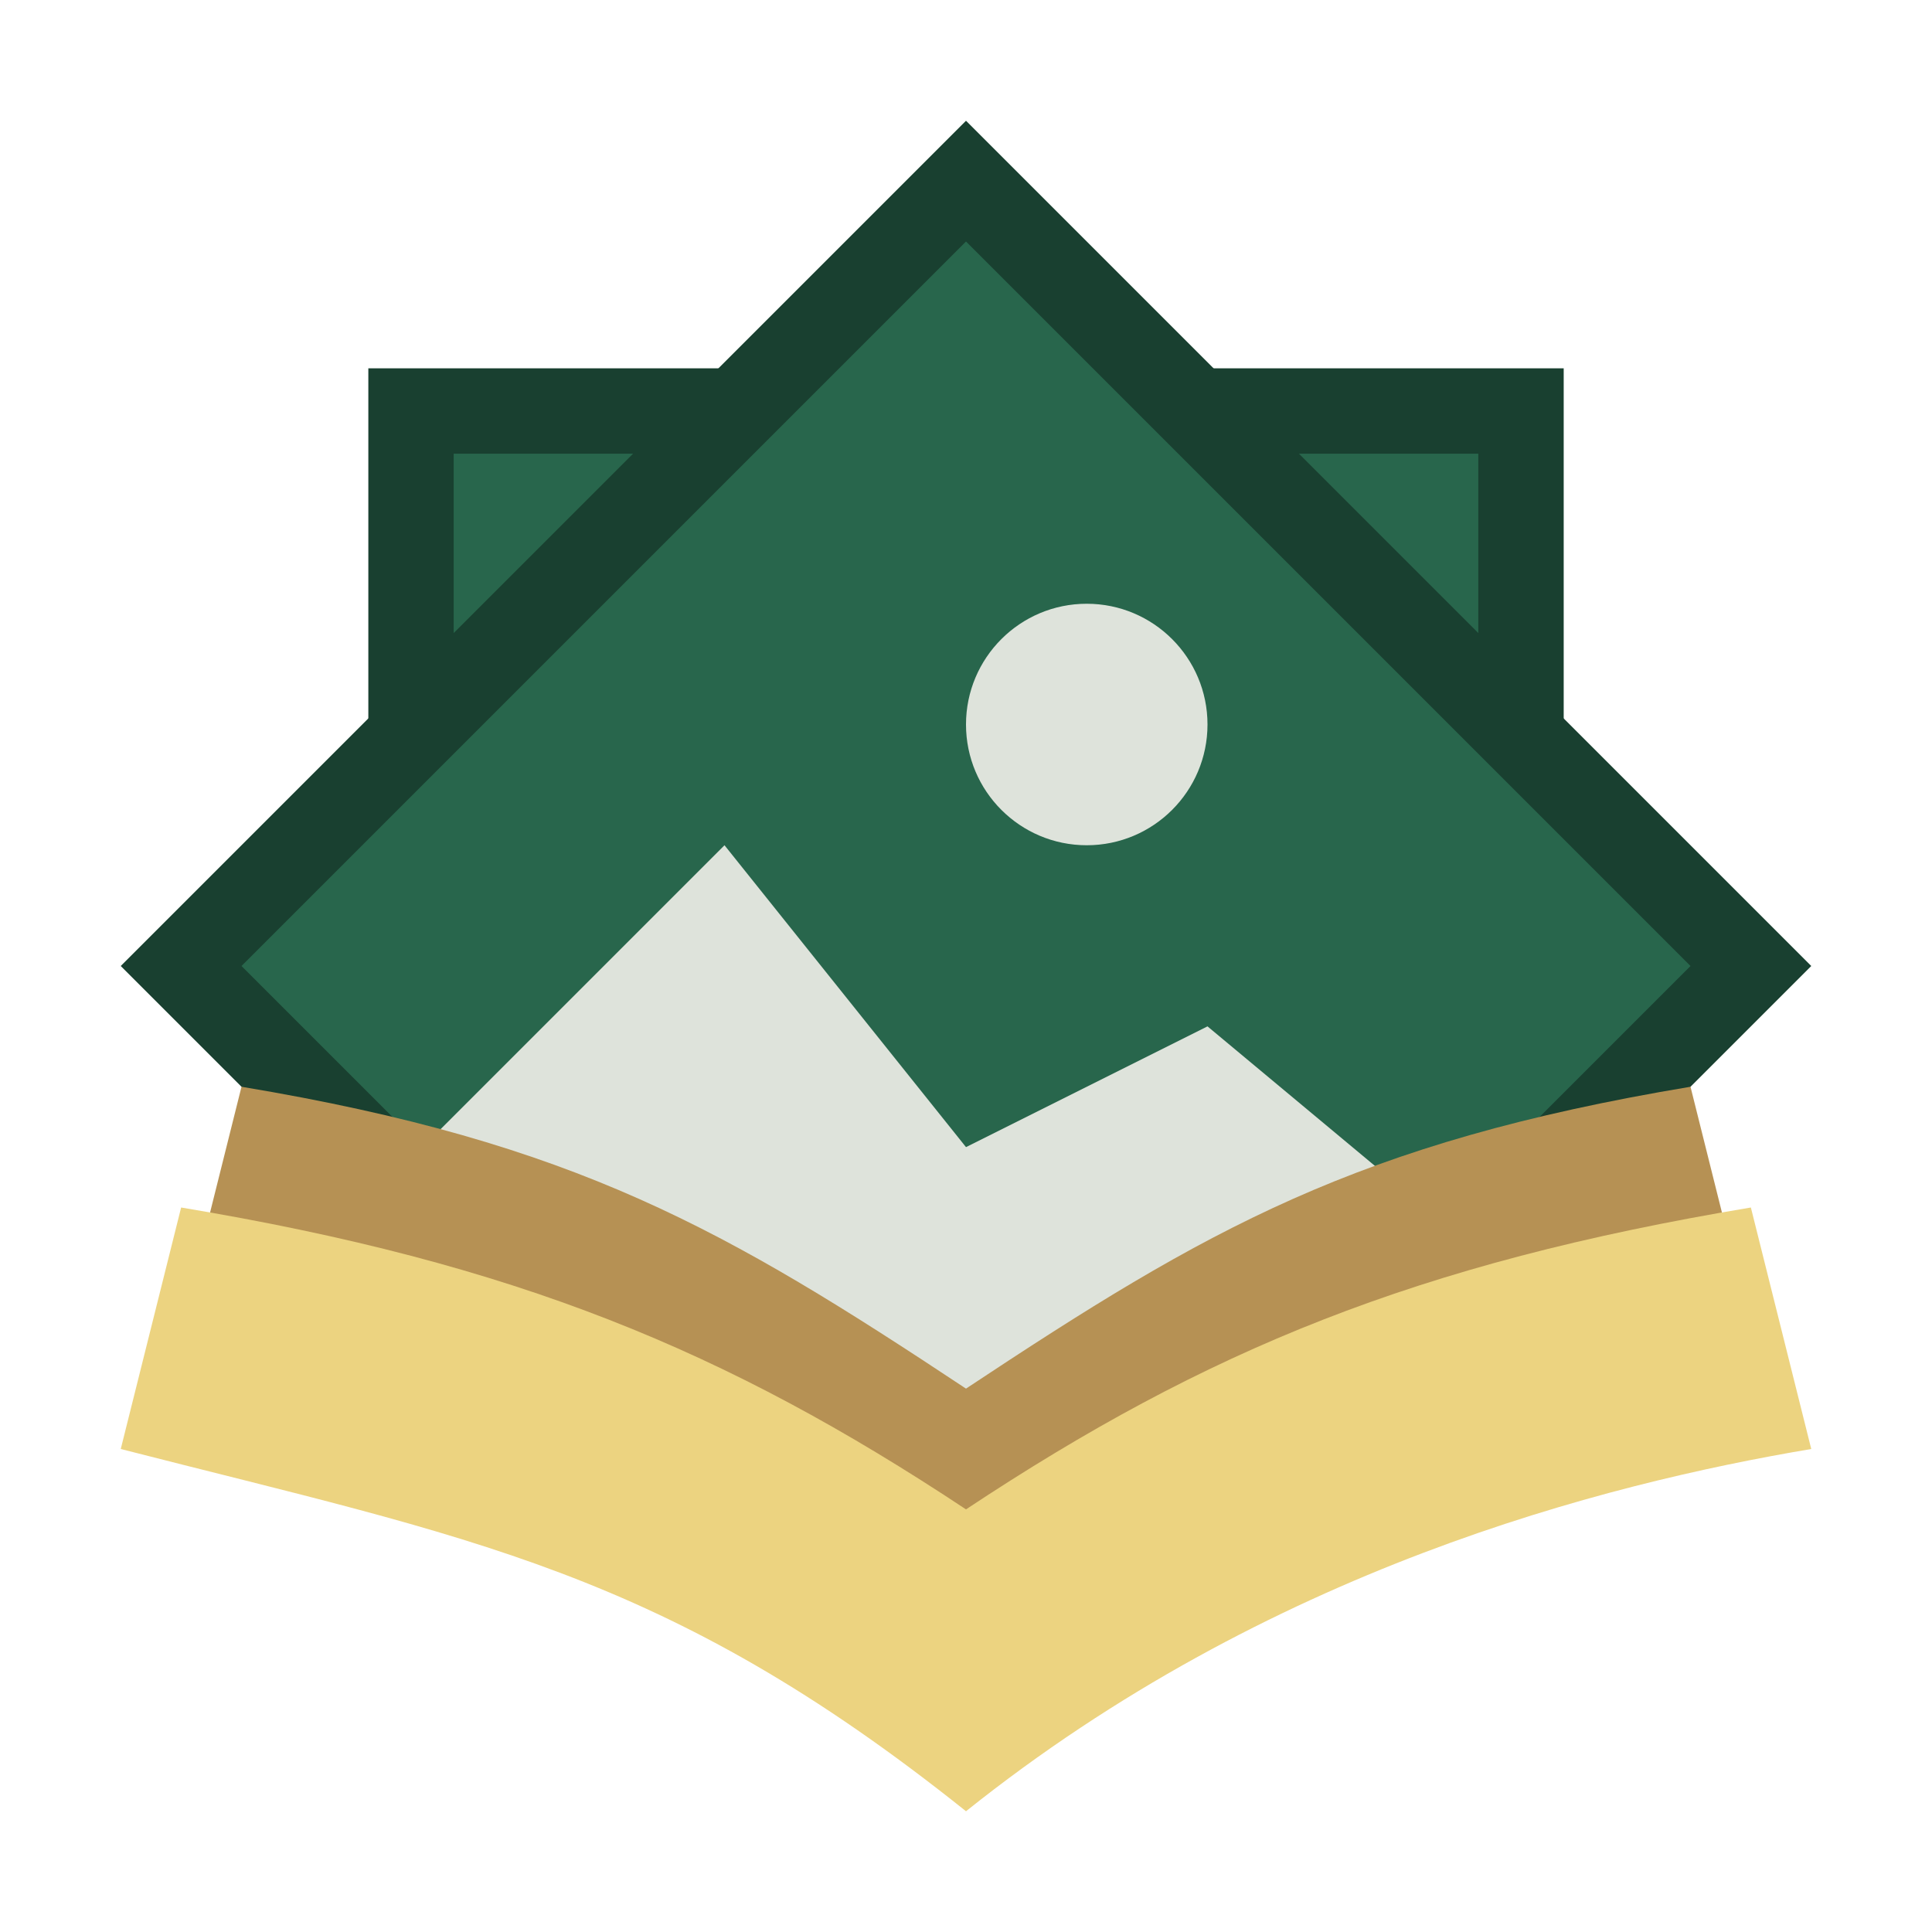 <?xml version="1.0" encoding="UTF-8"?>
<svg width="128" height="128" version="1.1" viewBox="0 0 128 128" xmlns="http://www.w3.org/2000/svg">
 <g>
  <g>
   <path d="m24.403 24.402v58.096c15.411 3.705 26.886 9.079 39.598 17.502 12.712-8.423 24.187-13.797 39.598-17.502v-58.096z" fill="#194030"/>
   <path d="m30.058 30.059-1e-6 53.924c11.448 3.277 20.854 7.704 30.756 13.959h6.371c9.902-6.255 19.307-10.682 30.756-13.959l1e-6 -53.924z" fill="#28664c"/>
   <path d="m64 8-56 56 19.189 19.189c14.037 3.676 24.874 8.901 36.811 16.811 11.937-7.91 22.774-13.135 36.811-16.811l19.189-19.189z" fill="#194030"/>
   <path d="m64 16-48 48 22.891 22.891c8.823 3.305 16.698 7.536 25.109 13.109 8.412-5.574 16.286-9.805 25.109-13.109l22.891-22.891z" fill="#28664c"/>
  </g>
  <g>
   <path d="m72 40c-4.418 0-8 3.582-8 8 0 4.418 3.582 8 8 8 4.418 0 8-3.582 8-8 0-4.418-3.582-8-8-8zm-24 16-28 28 44 24 40-20-24-20-16 8z" fill="#dee3db" stroke-width="0"/>
   <path d="m16 72-4 16c23.068 5.915 32 8 52 24 20-16 38.148-21.666 52-24l-4-16c-22.157 3.693-32.102 9.465-48 20-15.898-10.535-25.843-16.307-48-20z" fill="#b69154"/>
   <path d="m12 80-4 16c23.068 5.915 36 8 56 24 20-16 42.148-21.666 56-24l-4-16c-22.157 3.693-36.102 9.465-52 20-15.898-10.535-29.843-16.307-52-20z" fill="#ecd380"/>
  </g>
 </g>
</svg>
